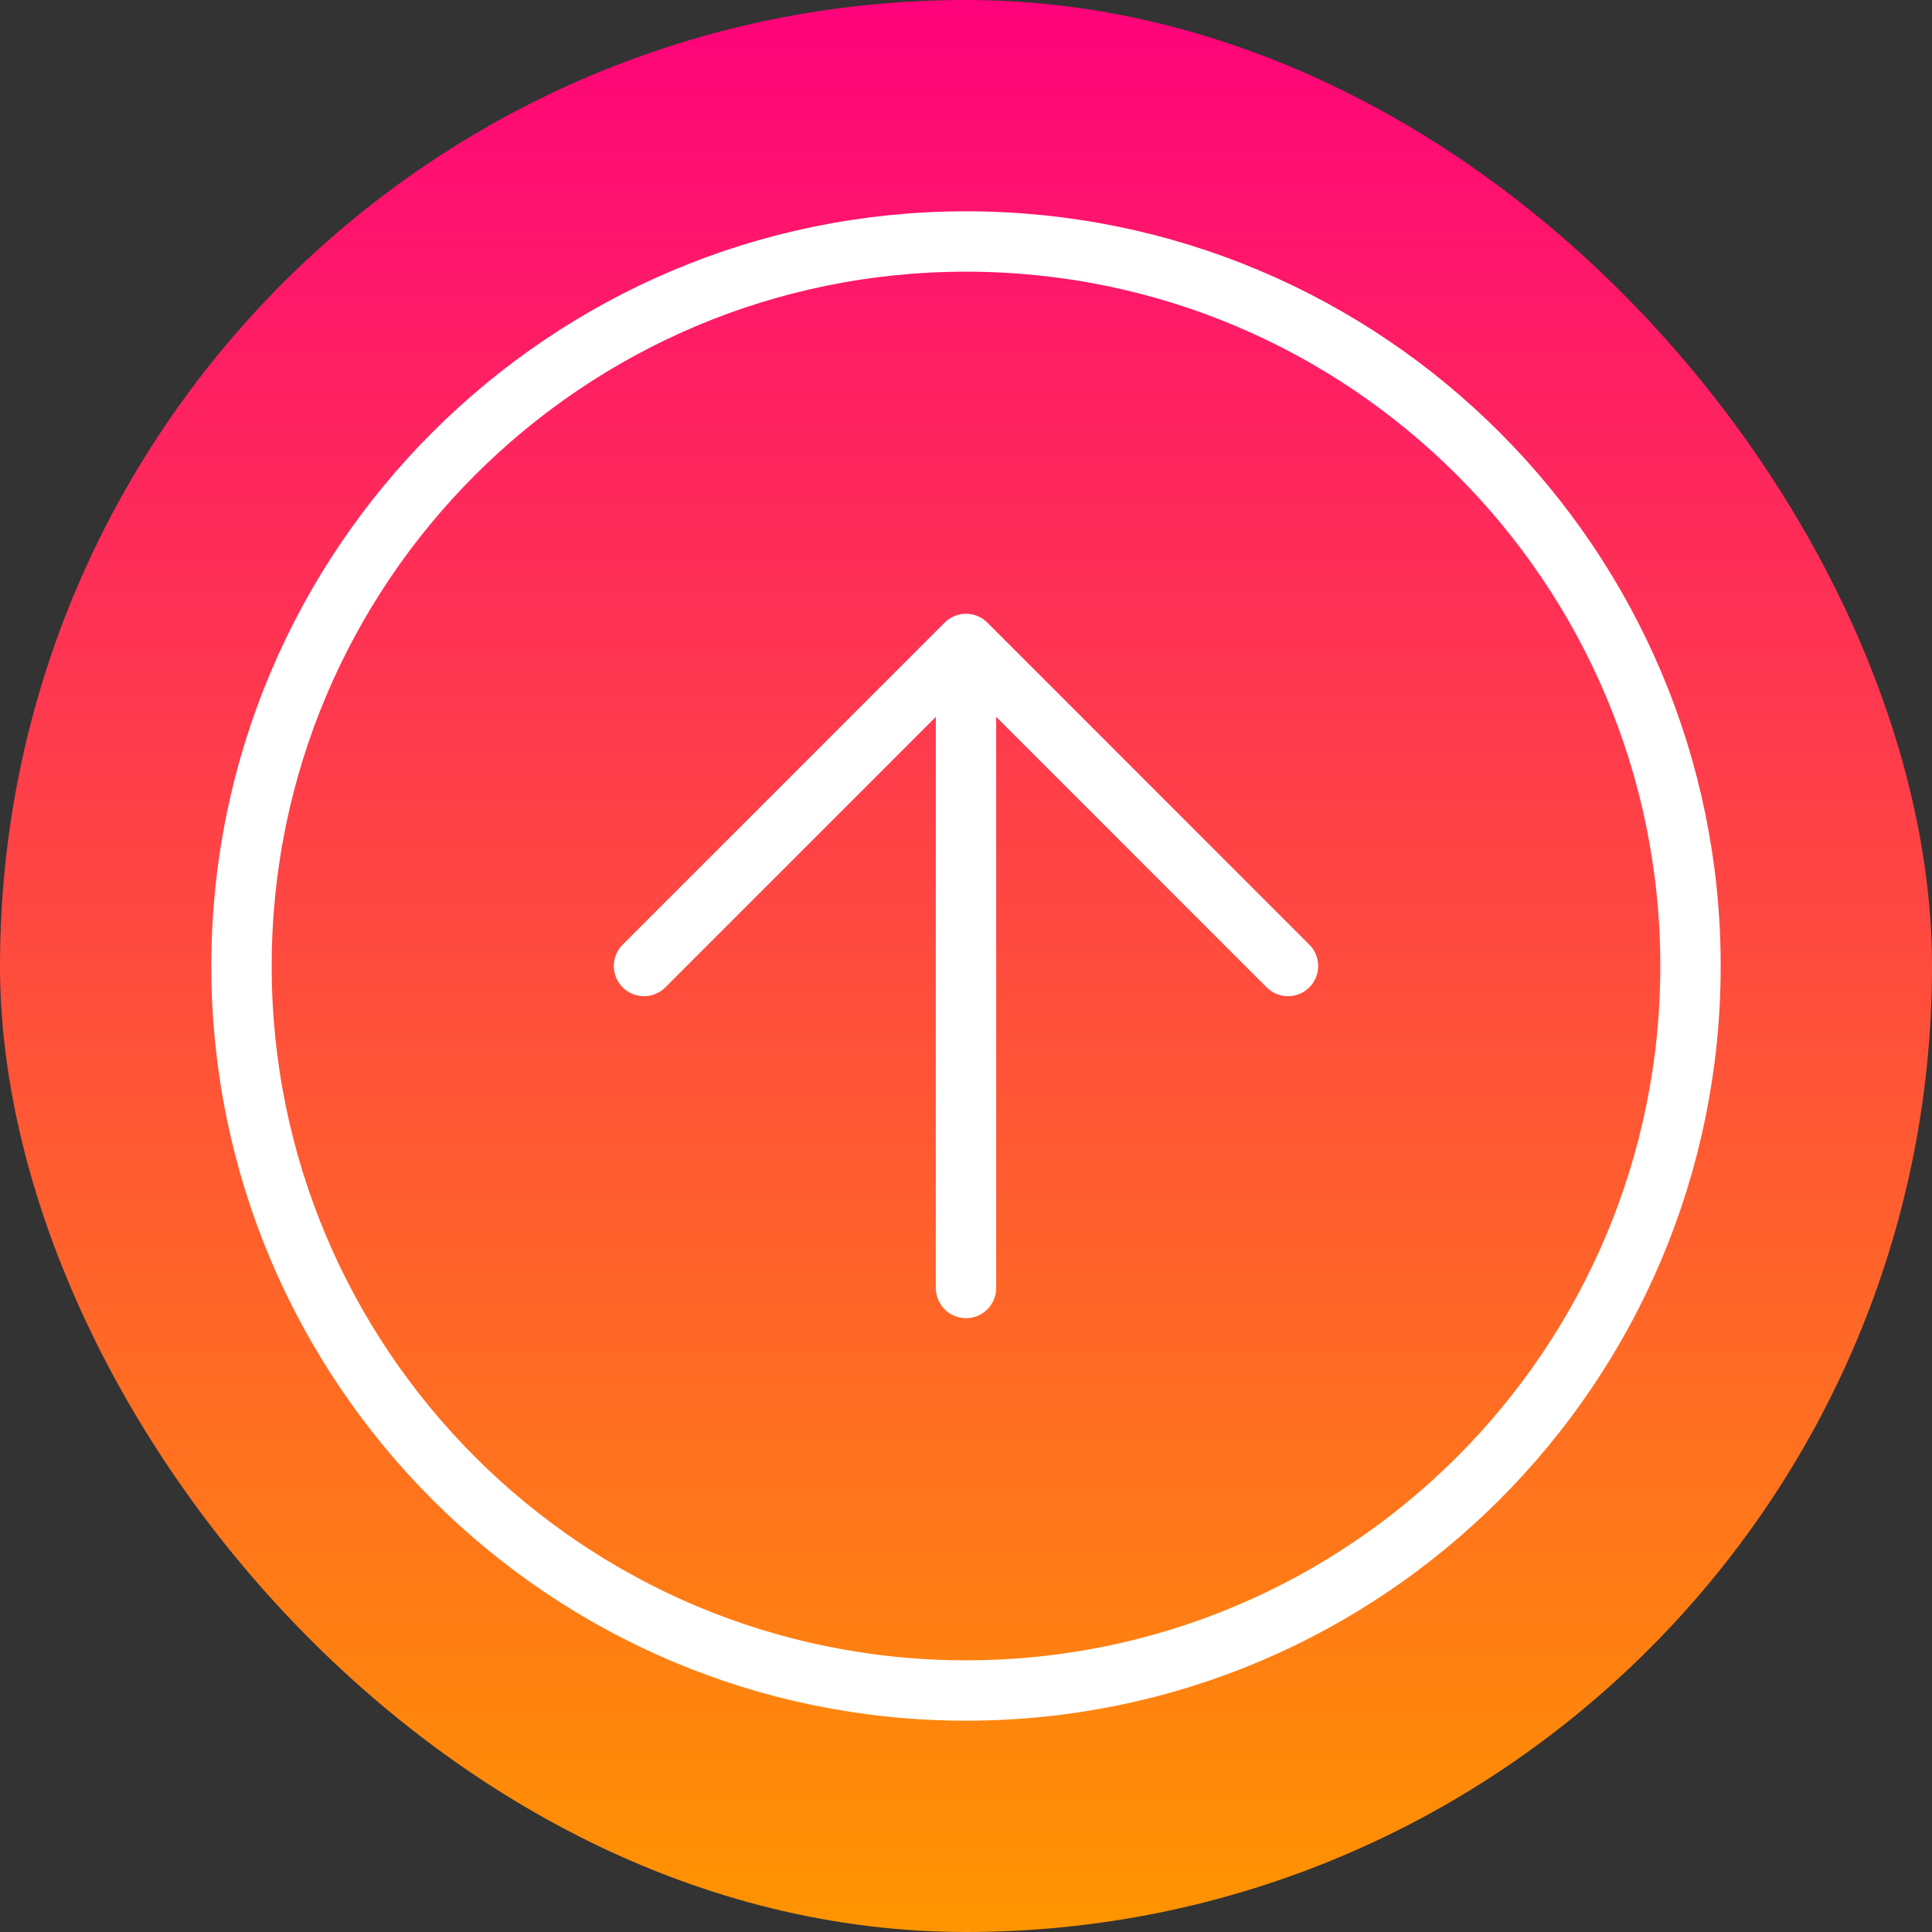 <svg width="32" height="32" viewBox="0 0 32 32" fill="none" xmlns="http://www.w3.org/2000/svg">
<rect x="0" y="0" width="32" height="32" fill="#333333" stroke="none"/>
<rect width="32" height="32" rx="16" fill="url(#paint0_linear_568:26803)"/>
<path d="M4 16C4 9.373 9.373 4 16 4C22.627 4 28 9.373 28 16C28 22.627 22.627 28 16 28C9.373 28 4 22.627 4 16Z" stroke="white"/>
<path d="M16 21.333L16 10.666M16 10.666L21.333 16M16 10.666L10.667 16" stroke="white" stroke-linecap="round" stroke-linejoin="round"/>
<defs>
<linearGradient id="paint0_linear_568:26803" x1="16" y1="0" x2="16" y2="32" gradientUnits="userSpaceOnUse">
<stop stop-color="#FE037B"/>
<stop offset="1" stop-color="#FF9500"/>
</linearGradient>
</defs>
</svg>
